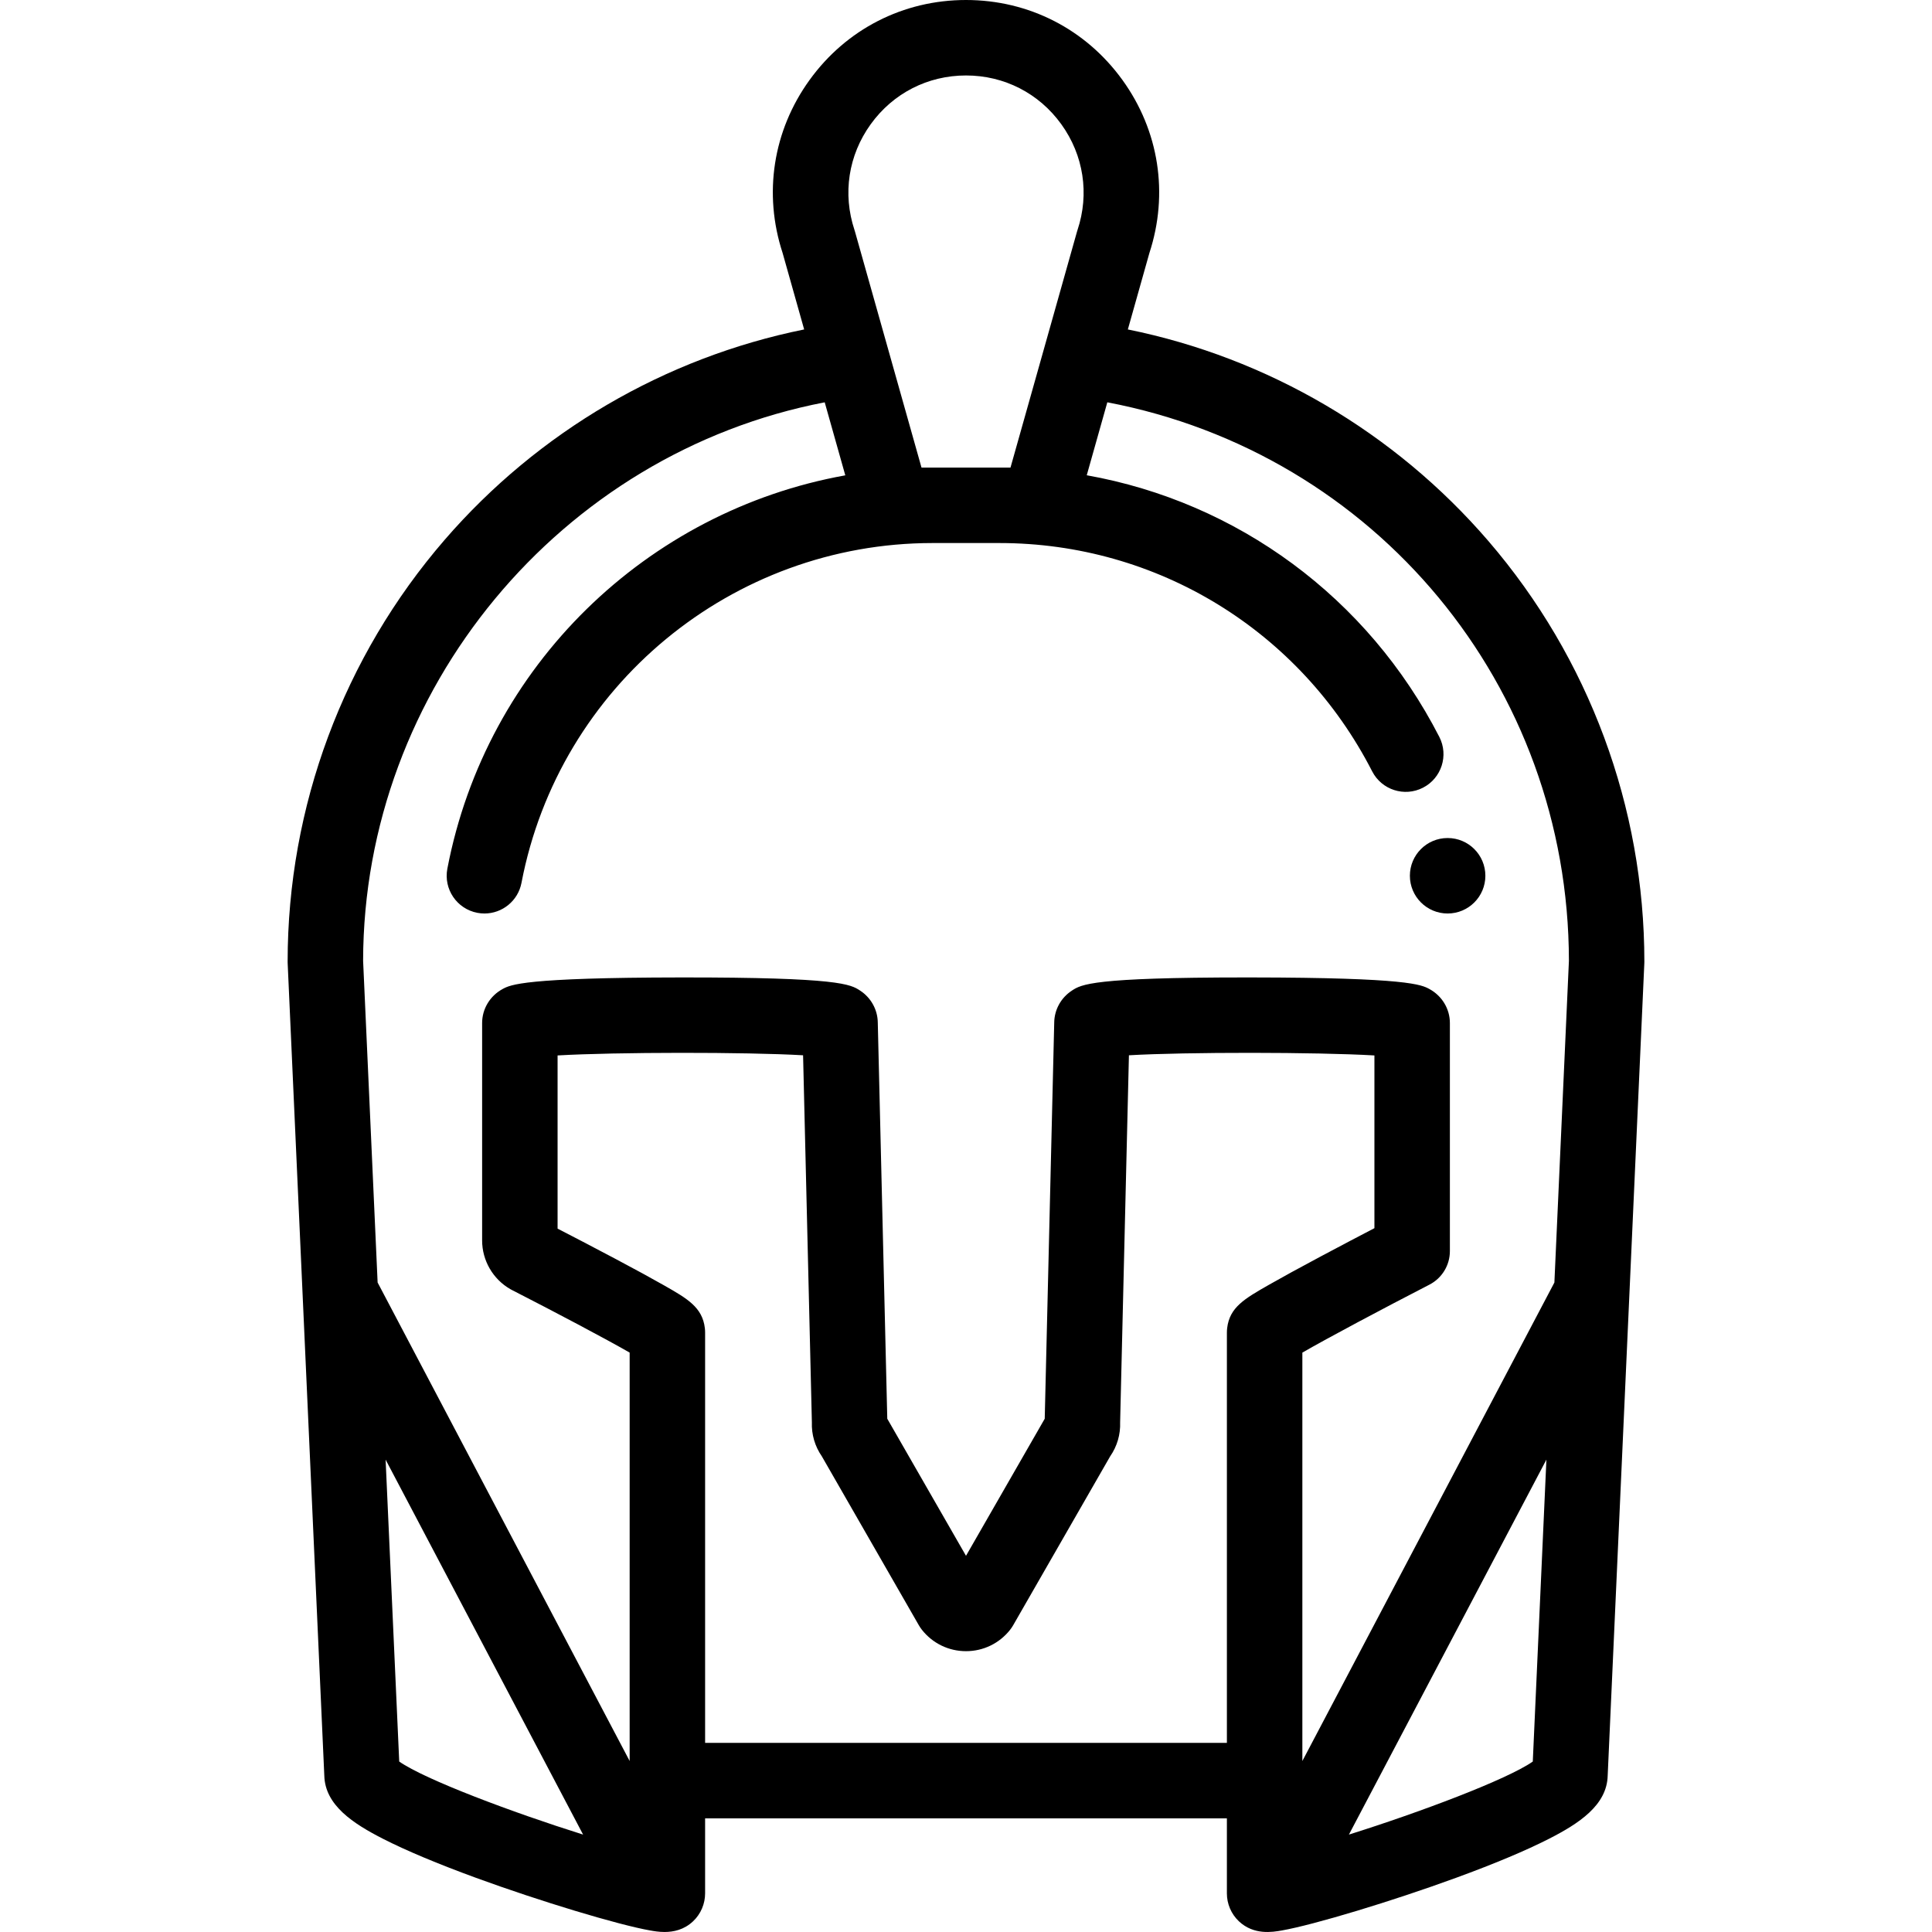 <?xml version="1.0" encoding="iso-8859-1"?>
<!-- Generator: Adobe Illustrator 19.0.0, SVG Export Plug-In . SVG Version: 6.00 Build 0)  -->
<svg version="1.1" id="Capa_1" xmlns="http://www.w3.org/2000/svg" xmlns:xlink="http://www.w3.org/1999/xlink" x="0px" y="0px"
	 viewBox="0 0 512.002 512.002" style="enable-background:new 0 0 512.002 512.002;" xml:space="preserve">
<g>
	<g>
		<path d="M394.446,143.388c-24.831-28.848-58.549-48.585-95.553-56.081l5.713-20.267c5.144-15.712,2.551-32.398-7.129-45.818
			C287.747,7.734,272.631,0,256.002,0c-16.629,0-31.745,7.734-41.474,21.221c-9.681,13.42-12.273,30.106-7.129,45.818l5.713,20.267
			c-36.858,7.466-70.445,27.061-95.261,55.742c-26.842,31.021-41.625,70.725-41.625,111.796c0,0.15,0.003,0.301,0.01,0.45
			l3.957,87.721l5.753,127.545c0.189,7.842,7.621,12.703,15.645,16.788c6.104,3.106,14.375,6.575,24.583,10.31
			c16.884,6.176,37.57,12.427,46.112,13.935c0.005,0.001,0.01,0.002,0.015,0.002c0.948,0.168,2.292,0.404,3.816,0.404
			c2.362-0.001,5.155-0.567,7.562-2.838c2.043-1.927,3.19-4.636,3.183-7.417v-19.867h138.277v19.885
			c-0.003,2.772,1.141,5.472,3.177,7.395c3.947,3.728,8.932,2.874,11.358,2.444c0.014-0.002,0.029-0.005,0.043-0.007
			c8.544-1.51,29.229-7.761,46.111-13.936c10.209-3.734,18.48-7.202,24.583-10.31c8.023-4.084,15.455-8.945,15.644-16.787
			l5.753-127.545l3.957-87.721c0.007-0.149,0.01-0.3,0.01-0.45C435.779,213.936,421.099,174.354,394.446,143.388z M230.749,32.921
			C236.673,24.71,245.877,20,256.002,20c10.125,0,19.33,4.71,25.253,12.921c5.923,8.212,7.489,18.432,4.295,28.04
			c-0.049,0.146-0.094,0.293-0.136,0.441l-17.621,62.51h-23.584l-17.621-62.51c-0.042-0.148-0.087-0.296-0.136-0.441
			C223.26,51.354,224.825,41.133,230.749,32.921z M105.798,466.83l-3.609-80.012l52.339,99.369
			C135.809,480.311,112.658,471.618,105.798,466.83z M336.371,340.436c-6.554,3.739-10.509,5.995-11.162,11.538
			c-0.045,0.388-0.068,0.778-0.068,1.169v108.732H186.863V353.144c0-0.391-0.023-0.781-0.068-1.169
			c-0.652-5.544-4.682-7.841-10.78-11.319c-3.134-1.787-7.458-4.146-12.853-7.01c-5.945-3.158-11.932-6.261-15.395-8.046v-45.897
			c15.403-0.898,49.963-0.924,65.058-0.042l2.332,97.256c-0.121,3.224,0.801,6.373,2.635,9.019l25.709,44.768
			c0.244,0.425,0.519,0.83,0.822,1.215c2.839,3.598,7.096,5.66,11.679,5.66c4.583,0,8.84-2.063,11.679-5.66
			c0.304-0.385,0.578-0.79,0.822-1.215l25.708-44.767c1.835-2.646,2.757-5.796,2.636-9.02l2.332-97.256
			c15.097-0.882,49.659-0.857,65.058,0.042v45.775c-3.75,1.954-8.984,4.696-14.189,7.474
			C344.304,336.018,339.702,338.536,336.371,340.436z M406.206,466.829c-6.859,4.787-30.008,13.479-48.729,19.357l52.339-99.368
			L406.206,466.829z M411.932,339.881l-66.792,126.807V358.456c6.679-3.854,21.12-11.54,33.677-18.01
			c3.328-1.715,5.419-5.146,5.419-8.89V271.11c0-3.744-2.084-7.198-5.439-9.014c-2.085-1.129-5.575-3.019-47.185-3.063
			c-0.496-0.001-0.982-0.001-1.468-0.001c-40.733,0-43.571,1.85-46.073,3.483c-2.905,1.896-4.646,5.073-4.689,8.454l-2.518,105.012
			l-20.863,36.328l-20.862-36.326l-2.518-105.008c-0.042-3.384-1.782-6.563-4.689-8.461c-2.533-1.652-5.378-3.521-47.542-3.482
			c-41.609,0.045-45.099,1.935-47.185,3.063c-3.354,1.815-5.438,5.27-5.438,9.014v57.623c0,5.314,2.863,10.258,7.472,12.903
			c0.14,0.08,0.281,0.156,0.424,0.229c11.55,5.906,24.858,12.946,31.2,16.589v108.232l-66.791-126.805l-3.846-85.26
			c0.105-71.884,52.283-134.524,122.33-148l5.455,19.35c-52.505,9.429-95.161,50.376-105.459,104.239
			c-1.037,5.425,2.52,10.663,7.944,11.7c0.634,0.121,1.266,0.18,1.889,0.18c4.703,0,8.895-3.334,9.811-8.124
			c9.976-52.181,55.802-90.053,108.961-90.053h17.688c41.802,0,79.657,23.184,98.792,60.506c2.52,4.914,8.545,6.856,13.461,4.336
			c4.915-2.52,6.856-8.546,4.336-13.461c-18.978-37.015-53.576-62.244-93.436-69.342l5.451-19.336
			c71.093,13.562,122.226,75.055,122.329,148.007L411.932,339.881z"/>
	</g>
</g>
<g>
	<g>
		<path d="M383.64,222.087h-0.01c-5.523,0-9.995,4.478-9.995,10s4.483,10,10.005,10c5.523,0,10-4.478,10-10
			S389.163,222.087,383.64,222.087z"/>
	</g>
</g>
<g>
</g>
<g>
</g>
<g>
</g>
<g>
</g>
<g>
</g>
<g>
</g>
<g>
</g>
<g>
</g>
<g>
</g>
<g>
</g>
<g>
</g>
<g>
</g>
<g>
</g>
<g>
</g>
<g>
</g>
</svg>
